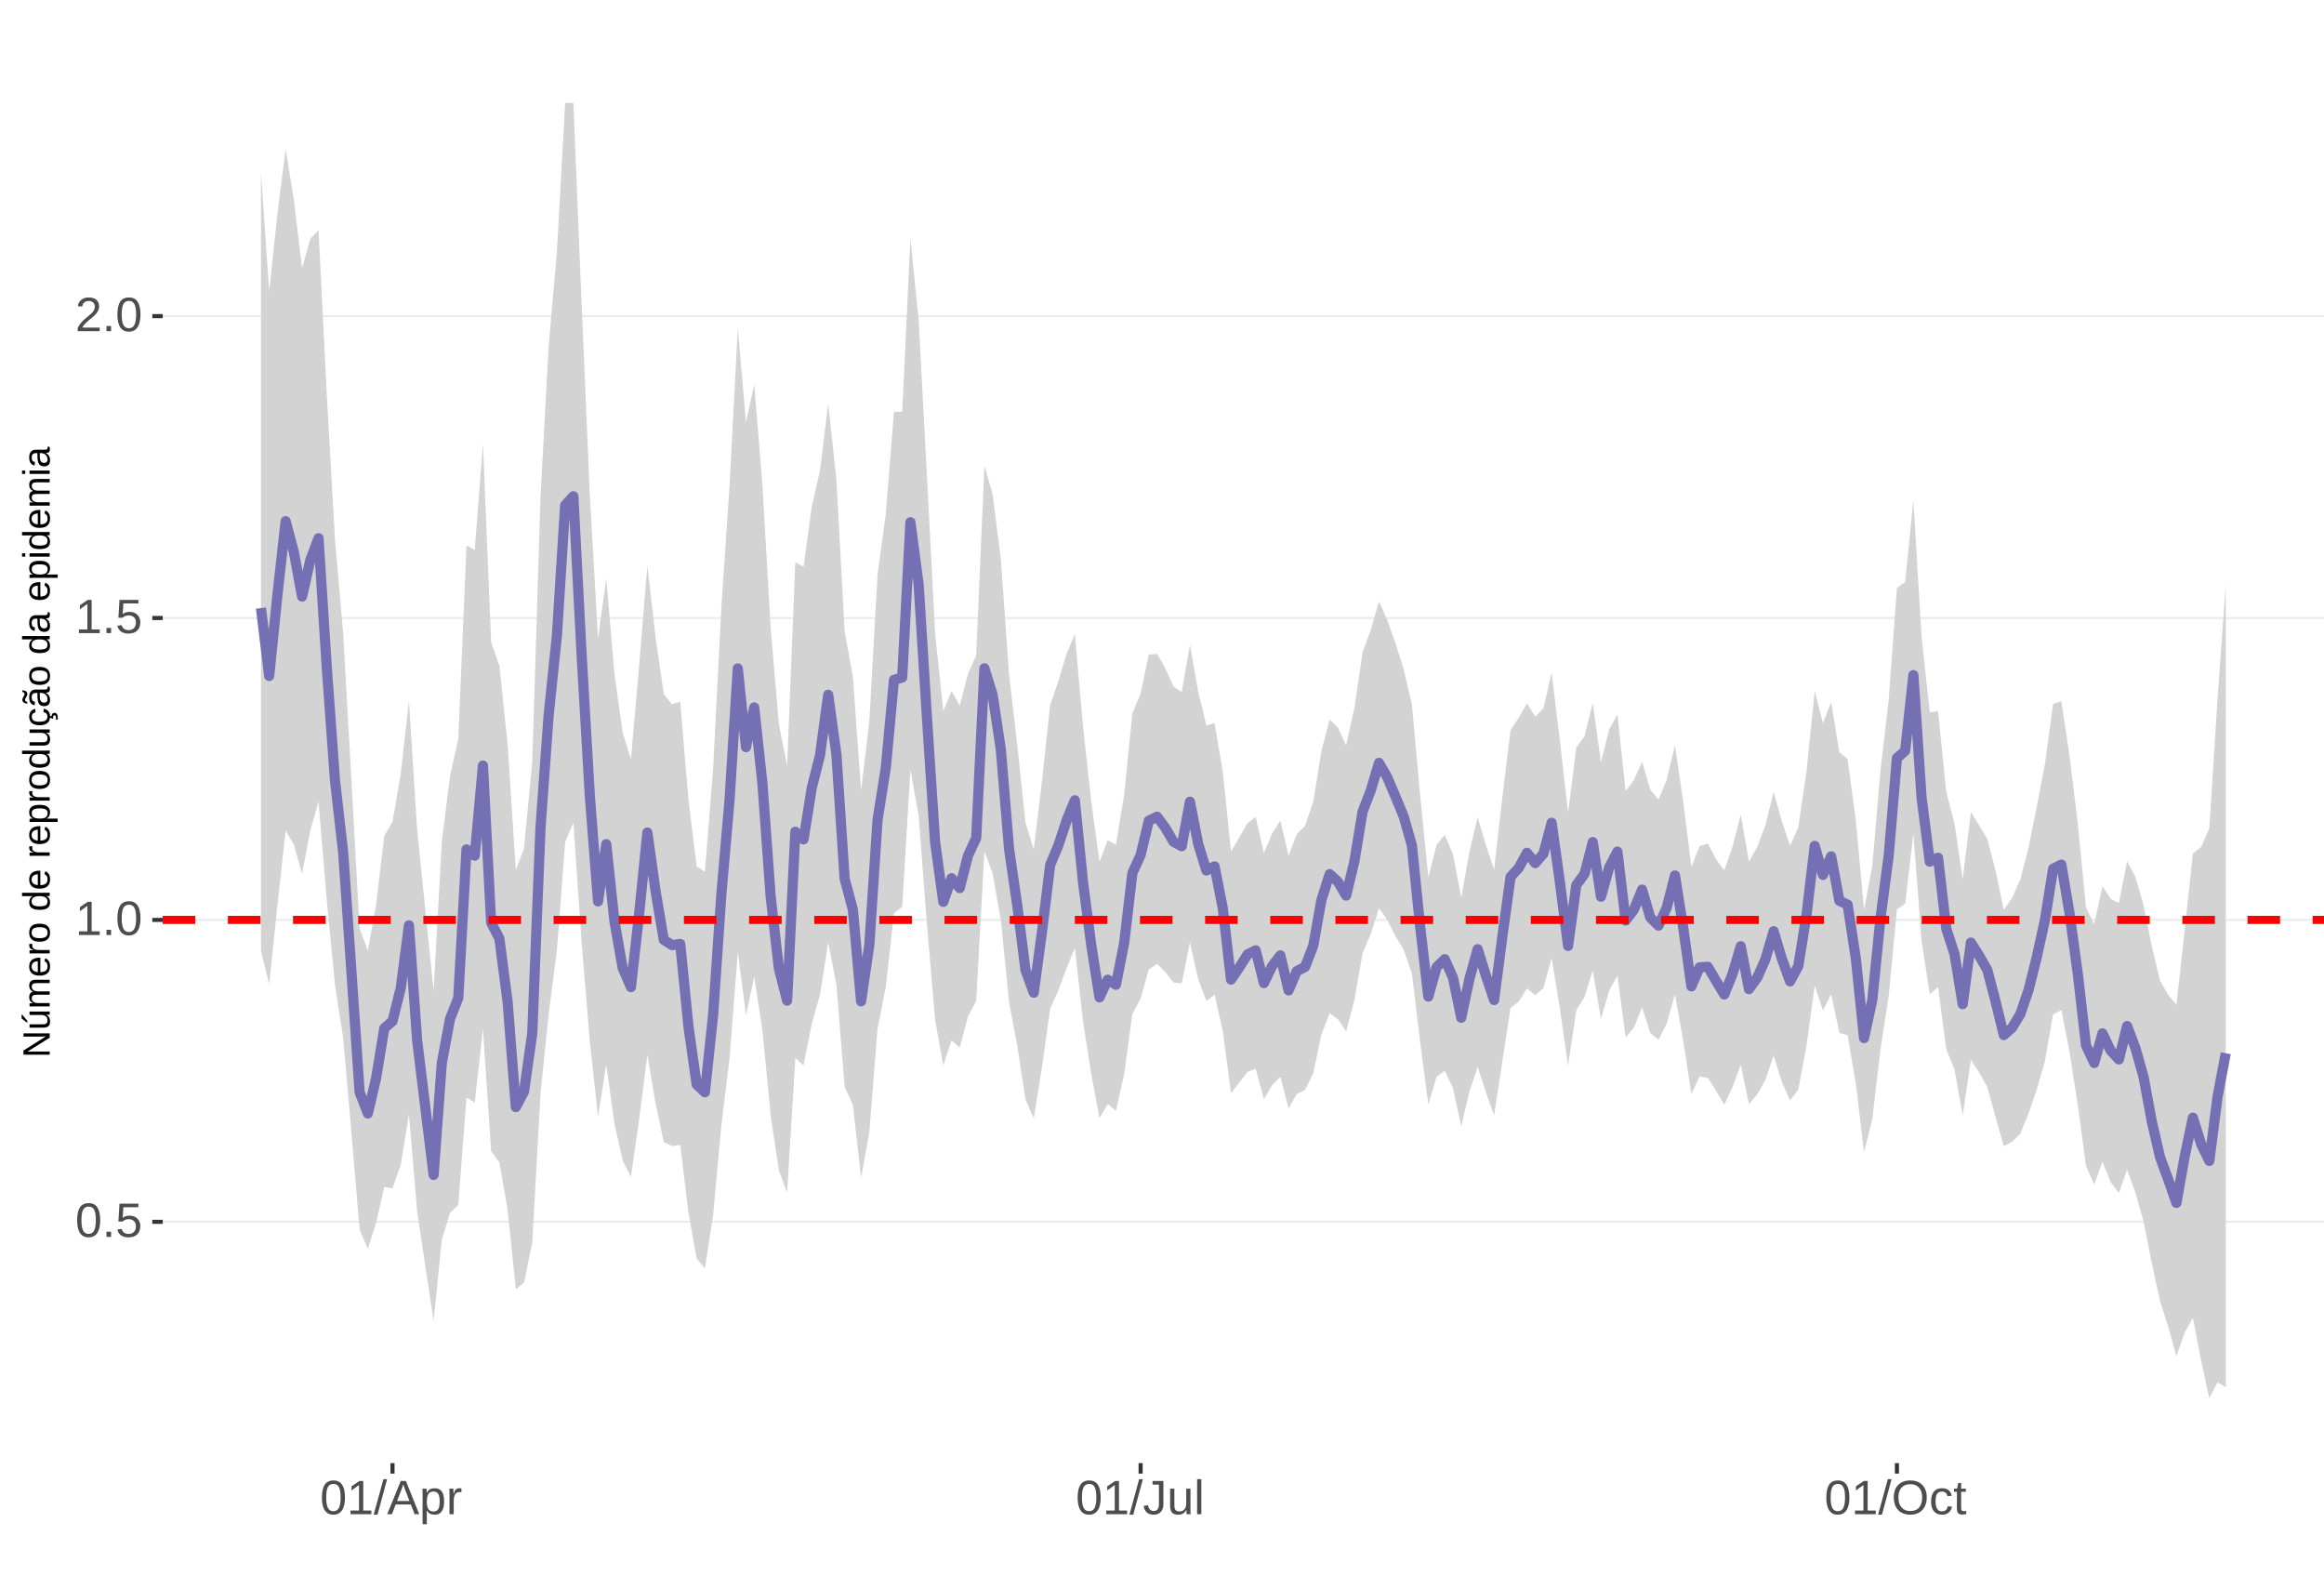 <?xml version="1.0" encoding="UTF-8"?>
<svg xmlns="http://www.w3.org/2000/svg" xmlns:xlink="http://www.w3.org/1999/xlink" width="609pt" height="413pt" viewBox="0 0 609 413" version="1.1">
<defs>
<g>
<symbol overflow="visible" id="glyph0-0">
<path style="stroke:none;" d="M 1.266 -8.703 L 8.219 -8.703 L 8.219 0 L 1.266 0 Z M 1.734 -8.234 L 1.734 -0.469 L 7.75 -0.469 L 7.75 -8.234 Z M 1.734 -8.234 "/>
</symbol>
<symbol overflow="visible" id="glyph0-1">
<path style="stroke:none;" d="M 6.547 -4.359 C 6.547 -2.898 6.285 -1.785 5.766 -1.016 C 5.254 -0.254 4.5 0.125 3.5 0.125 C 2.5 0.125 1.75 -0.254 1.25 -1.016 C 0.75 -1.773 0.5 -2.891 0.5 -4.359 C 0.5 -5.848 0.738 -6.969 1.219 -7.719 C 1.707 -8.469 2.484 -8.844 3.547 -8.844 C 4.566 -8.844 5.32 -8.461 5.812 -7.703 C 6.301 -6.953 6.547 -5.836 6.547 -4.359 Z M 5.406 -4.359 C 5.406 -5.609 5.258 -6.516 4.969 -7.078 C 4.688 -7.648 4.211 -7.938 3.547 -7.938 C 2.859 -7.938 2.363 -7.656 2.062 -7.094 C 1.77 -6.539 1.625 -5.629 1.625 -4.359 C 1.625 -3.117 1.773 -2.211 2.078 -1.641 C 2.379 -1.066 2.859 -0.781 3.516 -0.781 C 4.172 -0.781 4.648 -1.07 4.953 -1.656 C 5.254 -2.25 5.406 -3.148 5.406 -4.359 Z M 5.406 -4.359 "/>
</symbol>
<symbol overflow="visible" id="glyph0-2">
<path style="stroke:none;" d="M 1.156 0 L 1.156 -1.359 L 2.359 -1.359 L 2.359 0 Z M 1.156 0 "/>
</symbol>
<symbol overflow="visible" id="glyph0-3">
<path style="stroke:none;" d="M 6.5 -2.844 C 6.5 -1.914 6.227 -1.188 5.688 -0.656 C 5.145 -0.133 4.391 0.125 3.422 0.125 C 2.609 0.125 1.953 -0.051 1.453 -0.406 C 0.953 -0.758 0.633 -1.273 0.5 -1.953 L 1.625 -2.078 C 1.863 -1.211 2.469 -0.781 3.438 -0.781 C 4.039 -0.781 4.508 -0.957 4.844 -1.312 C 5.188 -1.676 5.359 -2.176 5.359 -2.812 C 5.359 -3.363 5.188 -3.805 4.844 -4.141 C 4.5 -4.473 4.039 -4.641 3.469 -4.641 C 3.164 -4.641 2.883 -4.594 2.625 -4.5 C 2.363 -4.406 2.102 -4.242 1.844 -4.016 L 0.766 -4.016 L 1.047 -8.703 L 6 -8.703 L 6 -7.766 L 2.062 -7.766 L 1.891 -5 C 2.379 -5.375 2.984 -5.562 3.703 -5.562 C 4.555 -5.562 5.234 -5.305 5.734 -4.797 C 6.242 -4.297 6.5 -3.645 6.5 -2.844 Z M 6.5 -2.844 "/>
</symbol>
<symbol overflow="visible" id="glyph0-4">
<path style="stroke:none;" d="M 0.969 0 L 0.969 -0.953 L 3.188 -0.953 L 3.188 -7.641 L 1.219 -6.234 L 1.219 -7.297 L 3.281 -8.703 L 4.297 -8.703 L 4.297 -0.953 L 6.422 -0.953 L 6.422 0 Z M 0.969 0 "/>
</symbol>
<symbol overflow="visible" id="glyph0-5">
<path style="stroke:none;" d="M 0.641 0 L 0.641 -0.781 C 0.848 -1.27 1.102 -1.695 1.406 -2.062 C 1.707 -2.426 2.023 -2.758 2.359 -3.062 C 2.691 -3.363 3.02 -3.641 3.344 -3.891 C 3.676 -4.148 3.973 -4.406 4.234 -4.656 C 4.504 -4.914 4.719 -5.188 4.875 -5.469 C 5.039 -5.75 5.125 -6.066 5.125 -6.422 C 5.125 -6.891 4.984 -7.254 4.703 -7.516 C 4.422 -7.785 4.031 -7.922 3.531 -7.922 C 3.062 -7.922 2.672 -7.789 2.359 -7.531 C 2.055 -7.281 1.879 -6.922 1.828 -6.453 L 0.688 -6.562 C 0.77 -7.25 1.066 -7.801 1.578 -8.219 C 2.086 -8.633 2.738 -8.844 3.531 -8.844 C 4.406 -8.844 5.078 -8.633 5.547 -8.219 C 6.023 -7.801 6.266 -7.211 6.266 -6.453 C 6.266 -6.109 6.188 -5.77 6.031 -5.438 C 5.875 -5.102 5.645 -4.77 5.344 -4.438 C 5.039 -4.102 4.457 -3.586 3.594 -2.891 C 3.125 -2.504 2.75 -2.156 2.469 -1.844 C 2.188 -1.531 1.984 -1.234 1.859 -0.953 L 6.406 -0.953 L 6.406 0 Z M 0.641 0 "/>
</symbol>
<symbol overflow="visible" id="glyph0-6">
<path style="stroke:none;" d="M 0 0.125 L 2.547 -9.172 L 3.516 -9.172 L 1 0.125 Z M 0 0.125 "/>
</symbol>
<symbol overflow="visible" id="glyph0-7">
<path style="stroke:none;" d="M 7.219 0 L 6.219 -2.547 L 2.25 -2.547 L 1.25 0 L 0.031 0 L 3.578 -8.703 L 4.922 -8.703 L 8.422 0 Z M 4.234 -7.812 L 4.172 -7.641 C 4.066 -7.297 3.914 -6.859 3.719 -6.328 L 2.609 -3.469 L 5.859 -3.469 L 4.75 -6.344 C 4.633 -6.625 4.52 -6.941 4.406 -7.297 Z M 4.234 -7.812 "/>
</symbol>
<symbol overflow="visible" id="glyph0-8">
<path style="stroke:none;" d="M 6.5 -3.375 C 6.5 -1.039 5.68 0.125 4.047 0.125 C 3.016 0.125 2.32 -0.258 1.969 -1.031 L 1.938 -1.031 C 1.957 -1 1.969 -0.648 1.969 0.016 L 1.969 2.625 L 0.859 2.625 L 0.859 -5.328 C 0.859 -6.016 0.844 -6.469 0.812 -6.688 L 1.891 -6.688 C 1.891 -6.664 1.895 -6.602 1.906 -6.5 C 1.914 -6.406 1.926 -6.254 1.938 -6.047 C 1.945 -5.836 1.953 -5.691 1.953 -5.609 L 1.984 -5.609 C 2.18 -6.023 2.441 -6.328 2.766 -6.516 C 3.086 -6.703 3.516 -6.797 4.047 -6.797 C 4.867 -6.797 5.484 -6.52 5.891 -5.969 C 6.297 -5.414 6.5 -4.551 6.5 -3.375 Z M 5.344 -3.344 C 5.344 -4.281 5.211 -4.945 4.953 -5.344 C 4.703 -5.738 4.305 -5.938 3.766 -5.938 C 3.328 -5.938 2.984 -5.844 2.734 -5.656 C 2.484 -5.477 2.289 -5.191 2.156 -4.797 C 2.031 -4.398 1.969 -3.891 1.969 -3.266 C 1.969 -2.391 2.109 -1.742 2.391 -1.328 C 2.672 -0.91 3.125 -0.703 3.75 -0.703 C 4.301 -0.703 4.703 -0.906 4.953 -1.312 C 5.211 -1.719 5.344 -2.395 5.344 -3.344 Z M 5.344 -3.344 "/>
</symbol>
<symbol overflow="visible" id="glyph0-9">
<path style="stroke:none;" d="M 0.875 0 L 0.875 -5.125 C 0.875 -5.594 0.863 -6.113 0.844 -6.688 L 1.891 -6.688 C 1.922 -5.926 1.938 -5.473 1.938 -5.328 L 1.969 -5.328 C 2.145 -5.898 2.348 -6.289 2.578 -6.5 C 2.805 -6.707 3.129 -6.812 3.547 -6.812 C 3.703 -6.812 3.852 -6.789 4 -6.75 L 4 -5.734 C 3.852 -5.773 3.656 -5.797 3.406 -5.797 C 2.945 -5.797 2.594 -5.594 2.344 -5.188 C 2.102 -4.789 1.984 -4.223 1.984 -3.484 L 1.984 0 Z M 0.875 0 "/>
</symbol>
<symbol overflow="visible" id="glyph0-10">
<path style="stroke:none;" d="M 2.828 0.125 C 1.348 0.125 0.473 -0.633 0.203 -2.156 L 1.359 -2.359 C 1.43 -1.879 1.598 -1.504 1.859 -1.234 C 2.117 -0.961 2.441 -0.828 2.828 -0.828 C 3.254 -0.828 3.594 -0.973 3.844 -1.266 C 4.094 -1.566 4.219 -2.004 4.219 -2.578 L 4.219 -7.75 L 2.547 -7.75 L 2.547 -8.703 L 5.391 -8.703 L 5.391 -2.594 C 5.391 -1.75 5.16 -1.082 4.703 -0.594 C 4.242 -0.113 3.617 0.125 2.828 0.125 Z M 2.828 0.125 "/>
</symbol>
<symbol overflow="visible" id="glyph0-11">
<path style="stroke:none;" d="M 1.938 -6.688 L 1.938 -2.453 C 1.938 -2.004 1.977 -1.66 2.062 -1.422 C 2.156 -1.18 2.297 -1.004 2.484 -0.891 C 2.672 -0.785 2.945 -0.734 3.312 -0.734 C 3.852 -0.734 4.273 -0.914 4.578 -1.281 C 4.891 -1.645 5.047 -2.156 5.047 -2.812 L 5.047 -6.688 L 6.156 -6.688 L 6.156 -1.422 C 6.156 -0.648 6.172 -0.176 6.203 0 L 5.141 0 C 5.141 -0.02 5.133 -0.07 5.125 -0.156 C 5.125 -0.25 5.117 -0.352 5.109 -0.469 C 5.109 -0.594 5.102 -0.816 5.094 -1.141 L 5.078 -1.141 C 4.828 -0.68 4.531 -0.352 4.188 -0.156 C 3.852 0.031 3.438 0.125 2.938 0.125 C 2.207 0.125 1.672 -0.055 1.328 -0.422 C 0.992 -0.785 0.828 -1.391 0.828 -2.234 L 0.828 -6.688 Z M 1.938 -6.688 "/>
</symbol>
<symbol overflow="visible" id="glyph0-12">
<path style="stroke:none;" d="M 0.859 0 L 0.859 -9.172 L 1.969 -9.172 L 1.969 0 Z M 0.859 0 "/>
</symbol>
<symbol overflow="visible" id="glyph0-13">
<path style="stroke:none;" d="M 9.234 -4.391 C 9.234 -3.484 9.055 -2.688 8.703 -2 C 8.359 -1.312 7.859 -0.785 7.203 -0.422 C 6.555 -0.055 5.789 0.125 4.906 0.125 C 4.02 0.125 3.25 -0.055 2.594 -0.422 C 1.945 -0.785 1.453 -1.305 1.109 -1.984 C 0.766 -2.672 0.594 -3.473 0.594 -4.391 C 0.594 -5.785 0.973 -6.875 1.734 -7.656 C 2.504 -8.445 3.566 -8.844 4.922 -8.844 C 5.805 -8.844 6.57 -8.664 7.219 -8.312 C 7.875 -7.957 8.375 -7.441 8.719 -6.766 C 9.062 -6.098 9.234 -5.305 9.234 -4.391 Z M 8.031 -4.391 C 8.031 -5.473 7.758 -6.32 7.219 -6.938 C 6.676 -7.562 5.91 -7.875 4.922 -7.875 C 3.93 -7.875 3.16 -7.566 2.609 -6.953 C 2.066 -6.348 1.797 -5.492 1.797 -4.391 C 1.797 -3.297 2.07 -2.426 2.625 -1.781 C 3.176 -1.145 3.938 -0.828 4.906 -0.828 C 5.914 -0.828 6.688 -1.133 7.219 -1.75 C 7.758 -2.375 8.031 -3.254 8.031 -4.391 Z M 8.031 -4.391 "/>
</symbol>
<symbol overflow="visible" id="glyph0-14">
<path style="stroke:none;" d="M 1.703 -3.375 C 1.703 -2.488 1.844 -1.828 2.125 -1.391 C 2.406 -0.961 2.828 -0.75 3.391 -0.75 C 3.785 -0.75 4.113 -0.852 4.375 -1.062 C 4.645 -1.281 4.812 -1.613 4.875 -2.062 L 6 -1.984 C 5.906 -1.348 5.629 -0.836 5.172 -0.453 C 4.711 -0.066 4.129 0.125 3.422 0.125 C 2.484 0.125 1.766 -0.172 1.266 -0.766 C 0.773 -1.359 0.531 -2.219 0.531 -3.344 C 0.531 -4.469 0.773 -5.328 1.266 -5.922 C 1.766 -6.516 2.477 -6.812 3.406 -6.812 C 4.094 -6.812 4.66 -6.633 5.109 -6.281 C 5.555 -5.926 5.836 -5.438 5.953 -4.812 L 4.812 -4.734 C 4.758 -5.098 4.613 -5.391 4.375 -5.609 C 4.133 -5.828 3.801 -5.938 3.375 -5.938 C 2.781 -5.938 2.352 -5.738 2.094 -5.344 C 1.832 -4.957 1.703 -4.301 1.703 -3.375 Z M 1.703 -3.375 "/>
</symbol>
<symbol overflow="visible" id="glyph0-15">
<path style="stroke:none;" d="M 3.422 -0.047 C 3.055 0.047 2.68 0.094 2.297 0.094 C 1.41 0.094 0.969 -0.41 0.969 -1.422 L 0.969 -5.875 L 0.188 -5.875 L 0.188 -6.688 L 1 -6.688 L 1.328 -8.188 L 2.078 -8.188 L 2.078 -6.688 L 3.312 -6.688 L 3.312 -5.875 L 2.078 -5.875 L 2.078 -1.656 C 2.078 -1.332 2.129 -1.102 2.234 -0.969 C 2.336 -0.844 2.52 -0.781 2.781 -0.781 C 2.926 -0.781 3.141 -0.812 3.422 -0.875 Z M 3.422 -0.047 "/>
</symbol>
<symbol overflow="visible" id="glyph1-0">
<path style="stroke:none;" d="M -6.875 -1 L -6.875 -6.5 L 0 -6.5 L 0 -1 Z M -6.516 -1.375 L -0.375 -1.375 L -0.375 -6.125 L -6.516 -6.125 Z M -6.516 -1.375 "/>
</symbol>
<symbol overflow="visible" id="glyph1-1">
<path style="stroke:none;" d="M 0 -5.281 L -5.859 -1.609 L -5.391 -1.625 L -4.578 -1.656 L 0 -1.656 L 0 -0.828 L -6.875 -0.828 L -6.875 -1.906 L -0.984 -5.625 C -1.617 -5.582 -2.082 -5.562 -2.375 -5.562 L -6.875 -5.562 L -6.875 -6.406 L 0 -6.406 Z M 0 -5.281 "/>
</symbol>
<symbol overflow="visible" id="glyph1-2">
<path style="stroke:none;" d="M -5.281 -1.562 L -1.938 -1.562 C -1.582 -1.562 -1.305 -1.594 -1.109 -1.656 C -0.922 -1.727 -0.785 -1.836 -0.703 -1.984 C -0.617 -2.141 -0.578 -2.363 -0.578 -2.656 C -0.578 -3.07 -0.723 -3.398 -1.016 -3.641 C -1.305 -3.891 -1.707 -4.016 -2.219 -4.016 L -5.281 -4.016 L -5.281 -4.906 L -1.125 -4.906 C -0.508 -4.906 -0.133 -4.91 0 -4.922 L 0 -4.094 C -0.02 -4.094 -0.062 -4.086 -0.125 -4.078 C -0.195 -4.078 -0.281 -4.07 -0.375 -4.062 C -0.469 -4.062 -0.645 -4.062 -0.906 -4.062 L -0.906 -4.047 C -0.539 -3.848 -0.281 -3.613 -0.125 -3.344 C 0.02 -3.082 0.094 -2.754 0.094 -2.359 C 0.094 -1.773 -0.047 -1.348 -0.328 -1.078 C -0.617 -0.816 -1.098 -0.688 -1.766 -0.688 L -5.281 -0.688 Z M -5.859 -2.031 L -5.969 -2.031 L -7.359 -3.078 L -7.359 -4.094 L -7.219 -4.094 L -5.859 -2.484 Z M -5.859 -2.031 "/>
</symbol>
<symbol overflow="visible" id="glyph1-3">
<path style="stroke:none;" d="M 0 -3.75 L -3.344 -3.75 C -3.852 -3.75 -4.207 -3.676 -4.406 -3.531 C -4.602 -3.395 -4.703 -3.145 -4.703 -2.781 C -4.703 -2.406 -4.555 -2.109 -4.266 -1.891 C -3.984 -1.672 -3.582 -1.562 -3.062 -1.562 L 0 -1.562 L 0 -0.688 L -4.156 -0.688 C -4.77 -0.688 -5.145 -0.68 -5.281 -0.672 L -5.281 -1.5 C -5.27 -1.5 -5.227 -1.5 -5.156 -1.5 C -5.082 -1.508 -5 -1.516 -4.906 -1.516 C -4.812 -1.523 -4.633 -1.531 -4.375 -1.531 L -4.375 -1.547 C -4.75 -1.734 -5.008 -1.945 -5.156 -2.188 C -5.301 -2.438 -5.375 -2.738 -5.375 -3.094 C -5.375 -3.488 -5.297 -3.801 -5.141 -4.031 C -4.984 -4.27 -4.727 -4.438 -4.375 -4.531 L -4.375 -4.547 C -4.727 -4.723 -4.984 -4.941 -5.141 -5.203 C -5.297 -5.461 -5.375 -5.773 -5.375 -6.141 C -5.375 -6.672 -5.227 -7.055 -4.938 -7.297 C -4.656 -7.547 -4.18 -7.672 -3.516 -7.672 L 0 -7.672 L 0 -6.797 L -3.344 -6.797 C -3.852 -6.797 -4.207 -6.723 -4.406 -6.578 C -4.602 -6.441 -4.703 -6.191 -4.703 -5.828 C -4.703 -5.453 -4.555 -5.156 -4.266 -4.938 C -3.984 -4.727 -3.582 -4.625 -3.062 -4.625 L 0 -4.625 Z M 0 -3.75 "/>
</symbol>
<symbol overflow="visible" id="glyph1-4">
<path style="stroke:none;" d="M -2.453 -1.344 C -1.848 -1.344 -1.379 -1.469 -1.047 -1.719 C -0.723 -1.969 -0.562 -2.336 -0.562 -2.828 C -0.562 -3.203 -0.633 -3.504 -0.781 -3.734 C -0.938 -3.961 -1.133 -4.117 -1.375 -4.203 L -1.156 -4.969 C -0.32 -4.656 0.094 -3.941 0.094 -2.828 C 0.094 -2.047 -0.133 -1.445 -0.594 -1.031 C -1.062 -0.625 -1.754 -0.422 -2.672 -0.422 C -3.547 -0.422 -4.211 -0.625 -4.672 -1.031 C -5.141 -1.445 -5.375 -2.031 -5.375 -2.781 C -5.375 -4.344 -4.441 -5.125 -2.578 -5.125 L -2.453 -5.125 Z M -3.125 -4.203 C -3.688 -4.16 -4.094 -4.02 -4.344 -3.781 C -4.602 -3.551 -4.734 -3.219 -4.734 -2.781 C -4.734 -2.352 -4.586 -2.016 -4.297 -1.766 C -4.016 -1.516 -3.625 -1.379 -3.125 -1.359 Z M -3.125 -4.203 "/>
</symbol>
<symbol overflow="visible" id="glyph1-5">
<path style="stroke:none;" d="M 0 -0.688 L -4.047 -0.688 C -4.422 -0.688 -4.832 -0.68 -5.281 -0.672 L -5.281 -1.5 C -4.688 -1.52 -4.328 -1.531 -4.203 -1.531 L -4.203 -1.547 C -4.66 -1.691 -4.969 -1.852 -5.125 -2.031 C -5.289 -2.219 -5.375 -2.477 -5.375 -2.812 C -5.375 -2.926 -5.359 -3.047 -5.328 -3.172 L -4.531 -3.172 C -4.562 -3.047 -4.578 -2.891 -4.578 -2.703 C -4.578 -2.336 -4.422 -2.055 -4.109 -1.859 C -3.797 -1.672 -3.344 -1.578 -2.75 -1.578 L 0 -1.578 Z M 0 -0.688 "/>
</symbol>
<symbol overflow="visible" id="glyph1-6">
<path style="stroke:none;" d="M -2.641 -5.141 C -1.723 -5.141 -1.035 -4.938 -0.578 -4.531 C -0.129 -4.125 0.094 -3.535 0.094 -2.766 C 0.094 -1.992 -0.141 -1.41 -0.609 -1.016 C -1.078 -0.617 -1.754 -0.422 -2.641 -0.422 C -4.461 -0.422 -5.375 -1.207 -5.375 -2.781 C -5.375 -3.594 -5.148 -4.188 -4.703 -4.562 C -4.266 -4.945 -3.578 -5.141 -2.641 -5.141 Z M -2.641 -4.219 C -3.367 -4.219 -3.898 -4.109 -4.234 -3.891 C -4.566 -3.672 -4.734 -3.305 -4.734 -2.797 C -4.734 -2.285 -4.562 -1.914 -4.219 -1.688 C -3.883 -1.457 -3.359 -1.344 -2.641 -1.344 C -1.953 -1.344 -1.43 -1.453 -1.078 -1.672 C -0.723 -1.898 -0.547 -2.258 -0.547 -2.75 C -0.547 -3.281 -0.711 -3.656 -1.047 -3.875 C -1.391 -4.102 -1.922 -4.219 -2.641 -4.219 Z M -2.641 -4.219 "/>
</symbol>
<symbol overflow="visible" id="glyph1-7">
<path style="stroke:none;" d=""/>
</symbol>
<symbol overflow="visible" id="glyph1-8">
<path style="stroke:none;" d="M -0.844 -4.016 C -0.508 -3.848 -0.27 -3.629 -0.125 -3.359 C 0.02 -3.086 0.094 -2.754 0.094 -2.359 C 0.094 -1.691 -0.129 -1.203 -0.578 -0.891 C -1.023 -0.578 -1.707 -0.422 -2.625 -0.422 C -4.457 -0.422 -5.375 -1.066 -5.375 -2.359 C -5.375 -2.766 -5.301 -3.098 -5.156 -3.359 C -5.008 -3.629 -4.781 -3.848 -4.469 -4.016 L -7.25 -4.016 L -7.25 -4.891 L -1.094 -4.891 C -0.539 -4.891 -0.176 -4.898 0 -4.922 L 0 -4.078 C -0.051 -4.066 -0.172 -4.055 -0.359 -4.047 C -0.547 -4.035 -0.707 -4.031 -0.844 -4.031 Z M -2.641 -1.344 C -1.898 -1.344 -1.367 -1.438 -1.047 -1.625 C -0.734 -1.82 -0.578 -2.145 -0.578 -2.594 C -0.578 -3.082 -0.75 -3.441 -1.094 -3.672 C -1.438 -3.898 -1.973 -4.016 -2.703 -4.016 C -3.398 -4.016 -3.91 -3.898 -4.234 -3.672 C -4.566 -3.441 -4.734 -3.082 -4.734 -2.594 C -4.734 -2.156 -4.566 -1.836 -4.234 -1.641 C -3.91 -1.441 -3.379 -1.344 -2.641 -1.344 Z M -2.641 -1.344 "/>
</symbol>
<symbol overflow="visible" id="glyph1-9">
<path style="stroke:none;" d="M -2.672 -5.141 C -0.828 -5.141 0.094 -4.492 0.094 -3.203 C 0.094 -2.391 -0.211 -1.844 -0.828 -1.562 L -0.828 -1.531 C -0.797 -1.539 -0.516 -1.547 0.016 -1.547 L 2.078 -1.547 L 2.078 -0.672 L -4.203 -0.672 C -4.742 -0.672 -5.102 -0.66 -5.281 -0.641 L -5.281 -1.5 C -5.27 -1.5 -5.223 -1.5 -5.141 -1.5 C -5.066 -1.508 -4.945 -1.52 -4.781 -1.531 C -4.613 -1.539 -4.5 -1.547 -4.438 -1.547 L -4.438 -1.562 C -4.758 -1.719 -4.992 -1.922 -5.141 -2.172 C -5.297 -2.43 -5.375 -2.773 -5.375 -3.203 C -5.375 -3.848 -5.156 -4.332 -4.719 -4.656 C -4.281 -4.977 -3.598 -5.141 -2.672 -5.141 Z M -2.641 -4.219 C -3.379 -4.219 -3.906 -4.117 -4.219 -3.922 C -4.539 -3.723 -4.703 -3.406 -4.703 -2.969 C -4.703 -2.625 -4.629 -2.352 -4.484 -2.156 C -4.336 -1.957 -4.109 -1.805 -3.797 -1.703 C -3.484 -1.598 -3.078 -1.547 -2.578 -1.547 C -1.879 -1.547 -1.363 -1.656 -1.031 -1.875 C -0.707 -2.102 -0.547 -2.469 -0.547 -2.969 C -0.547 -3.406 -0.707 -3.723 -1.031 -3.922 C -1.352 -4.117 -1.891 -4.219 -2.641 -4.219 Z M -2.641 -4.219 "/>
</symbol>
<symbol overflow="visible" id="glyph1-10">
<path style="stroke:none;" d="M -5.281 -1.531 L -1.938 -1.531 C -1.582 -1.531 -1.305 -1.562 -1.109 -1.625 C -0.922 -1.695 -0.785 -1.805 -0.703 -1.953 C -0.617 -2.109 -0.578 -2.332 -0.578 -2.625 C -0.578 -3.039 -0.723 -3.367 -1.016 -3.609 C -1.305 -3.859 -1.707 -3.984 -2.219 -3.984 L -5.281 -3.984 L -5.281 -4.875 L -1.125 -4.875 C -0.508 -4.875 -0.133 -4.879 0 -4.891 L 0 -4.062 C -0.02 -4.062 -0.062 -4.055 -0.125 -4.047 C -0.195 -4.047 -0.281 -4.039 -0.375 -4.031 C -0.469 -4.031 -0.645 -4.031 -0.906 -4.031 L -0.906 -4.016 C -0.539 -3.816 -0.281 -3.582 -0.125 -3.312 C 0.02 -3.051 0.094 -2.723 0.094 -2.328 C 0.094 -1.742 -0.047 -1.316 -0.328 -1.047 C -0.617 -0.785 -1.098 -0.656 -1.766 -0.656 L -5.281 -0.656 Z M -5.281 -1.531 "/>
</symbol>
<symbol overflow="visible" id="glyph1-11">
<path style="stroke:none;" d="M -2.672 -1.344 C -1.961 -1.344 -1.438 -1.453 -1.094 -1.672 C -0.758 -1.891 -0.594 -2.223 -0.594 -2.672 C -0.594 -2.984 -0.676 -3.242 -0.844 -3.453 C -1.02 -3.672 -1.281 -3.801 -1.625 -3.844 L -1.578 -4.734 C -1.066 -4.672 -0.66 -4.457 -0.359 -4.094 C -0.055 -3.727 0.094 -3.266 0.094 -2.703 C 0.094 -1.961 -0.133 -1.395 -0.594 -1 C -1.062 -0.613 -1.742 -0.422 -2.641 -0.422 C -3.535 -0.422 -4.211 -0.613 -4.672 -1 C -5.141 -1.395 -5.375 -1.957 -5.375 -2.688 C -5.375 -3.227 -5.234 -3.676 -4.953 -4.031 C -4.68 -4.395 -4.297 -4.617 -3.797 -4.703 L -3.734 -3.797 C -4.023 -3.754 -4.254 -3.641 -4.422 -3.453 C -4.598 -3.266 -4.688 -3.004 -4.688 -2.672 C -4.688 -2.203 -4.531 -1.863 -4.219 -1.656 C -3.914 -1.445 -3.398 -1.344 -2.672 -1.344 Z M 1.234 -3.672 C 1.828 -3.672 2.125 -3.223 2.125 -2.328 C 2.125 -2.148 2.113 -2.004 2.094 -1.891 L 1.625 -1.891 C 1.645 -2.055 1.656 -2.195 1.656 -2.312 C 1.656 -2.789 1.52 -3.031 1.25 -3.031 C 1 -3.031 0.875 -2.812 0.875 -2.375 C 0.875 -2.238 0.879 -2.148 0.891 -2.109 L 0 -2.422 L 0 -2.938 L 0.484 -2.75 C 0.492 -3.062 0.566 -3.289 0.703 -3.438 C 0.836 -3.594 1.016 -3.672 1.234 -3.672 Z M 1.234 -3.672 "/>
</symbol>
<symbol overflow="visible" id="glyph1-12">
<path style="stroke:none;" d="M 0.094 -2.016 C 0.094 -1.484 -0.047 -1.082 -0.328 -0.812 C -0.609 -0.551 -0.988 -0.422 -1.469 -0.422 C -2.02 -0.422 -2.441 -0.598 -2.734 -0.953 C -3.023 -1.316 -3.18 -1.898 -3.203 -2.703 L -3.219 -3.891 L -3.516 -3.891 C -3.941 -3.891 -4.25 -3.797 -4.438 -3.609 C -4.625 -3.43 -4.719 -3.148 -4.719 -2.766 C -4.719 -2.367 -4.648 -2.078 -4.516 -1.891 C -4.379 -1.711 -4.164 -1.609 -3.875 -1.578 L -3.953 -0.656 C -4.898 -0.812 -5.375 -1.52 -5.375 -2.781 C -5.375 -3.445 -5.223 -3.945 -4.922 -4.281 C -4.617 -4.613 -4.18 -4.781 -3.609 -4.781 L -1.328 -4.781 C -1.066 -4.781 -0.867 -4.812 -0.734 -4.875 C -0.609 -4.945 -0.547 -5.082 -0.547 -5.281 C -0.547 -5.363 -0.555 -5.457 -0.578 -5.562 L -0.031 -5.562 C 0.02 -5.344 0.047 -5.117 0.047 -4.891 C 0.047 -4.555 -0.035 -4.316 -0.203 -4.172 C -0.379 -4.023 -0.648 -3.941 -1.016 -3.922 L -1.016 -3.891 C -0.609 -3.672 -0.32 -3.41 -0.156 -3.109 C 0.008 -2.805 0.094 -2.441 0.094 -2.016 Z M -0.562 -2.219 C -0.562 -2.539 -0.633 -2.828 -0.781 -3.078 C -0.926 -3.328 -1.125 -3.523 -1.375 -3.672 C -1.633 -3.816 -1.898 -3.891 -2.172 -3.891 L -2.609 -3.891 L -2.594 -2.938 C -2.582 -2.52 -2.535 -2.203 -2.453 -1.984 C -2.379 -1.773 -2.258 -1.613 -2.094 -1.5 C -1.938 -1.383 -1.723 -1.328 -1.453 -1.328 C -1.172 -1.328 -0.953 -1.406 -0.797 -1.562 C -0.641 -1.719 -0.562 -1.938 -0.562 -2.219 Z M -5.859 -3.609 C -5.859 -3.473 -5.891 -3.332 -5.953 -3.188 C -6.016 -3.051 -6.082 -2.922 -6.156 -2.797 C -6.227 -2.672 -6.297 -2.551 -6.359 -2.438 C -6.422 -2.32 -6.453 -2.211 -6.453 -2.109 C -6.453 -1.93 -6.398 -1.797 -6.297 -1.703 C -6.191 -1.617 -6.047 -1.562 -5.859 -1.531 L -5.859 -1.094 C -6.191 -1.125 -6.441 -1.176 -6.609 -1.25 C -6.785 -1.332 -6.922 -1.441 -7.016 -1.578 C -7.117 -1.711 -7.172 -1.879 -7.172 -2.078 C -7.172 -2.223 -7.141 -2.363 -7.078 -2.5 C -7.023 -2.633 -6.957 -2.766 -6.875 -2.891 C -6.801 -3.023 -6.734 -3.145 -6.672 -3.25 C -6.617 -3.363 -6.594 -3.473 -6.594 -3.578 C -6.594 -3.898 -6.785 -4.086 -7.172 -4.141 L -7.172 -4.594 C -6.691 -4.539 -6.352 -4.43 -6.156 -4.266 C -5.957 -4.098 -5.859 -3.879 -5.859 -3.609 Z M -5.859 -3.609 "/>
</symbol>
<symbol overflow="visible" id="glyph1-13">
<path style="stroke:none;" d="M 0.094 -2.016 C 0.094 -1.484 -0.047 -1.082 -0.328 -0.812 C -0.609 -0.551 -0.988 -0.422 -1.469 -0.422 C -2.02 -0.422 -2.441 -0.598 -2.734 -0.953 C -3.023 -1.316 -3.18 -1.898 -3.203 -2.703 L -3.219 -3.891 L -3.516 -3.891 C -3.941 -3.891 -4.25 -3.797 -4.438 -3.609 C -4.625 -3.43 -4.719 -3.148 -4.719 -2.766 C -4.719 -2.367 -4.648 -2.078 -4.516 -1.891 C -4.379 -1.711 -4.164 -1.609 -3.875 -1.578 L -3.953 -0.656 C -4.898 -0.812 -5.375 -1.52 -5.375 -2.781 C -5.375 -3.445 -5.223 -3.945 -4.922 -4.281 C -4.617 -4.613 -4.18 -4.781 -3.609 -4.781 L -1.328 -4.781 C -1.066 -4.781 -0.867 -4.812 -0.734 -4.875 C -0.609 -4.945 -0.547 -5.082 -0.547 -5.281 C -0.547 -5.363 -0.555 -5.457 -0.578 -5.562 L -0.031 -5.562 C 0.02 -5.344 0.047 -5.117 0.047 -4.891 C 0.047 -4.555 -0.035 -4.316 -0.203 -4.172 C -0.379 -4.023 -0.648 -3.941 -1.016 -3.922 L -1.016 -3.891 C -0.609 -3.672 -0.32 -3.41 -0.156 -3.109 C 0.008 -2.805 0.094 -2.441 0.094 -2.016 Z M -0.562 -2.219 C -0.562 -2.539 -0.633 -2.828 -0.781 -3.078 C -0.926 -3.328 -1.125 -3.523 -1.375 -3.672 C -1.633 -3.816 -1.898 -3.891 -2.172 -3.891 L -2.609 -3.891 L -2.594 -2.938 C -2.582 -2.52 -2.535 -2.203 -2.453 -1.984 C -2.379 -1.773 -2.258 -1.613 -2.094 -1.5 C -1.938 -1.383 -1.723 -1.328 -1.453 -1.328 C -1.172 -1.328 -0.953 -1.406 -0.797 -1.562 C -0.641 -1.719 -0.562 -1.938 -0.562 -2.219 Z M -0.562 -2.219 "/>
</symbol>
<symbol overflow="visible" id="glyph1-14">
<path style="stroke:none;" d="M -6.406 -0.672 L -7.25 -0.672 L -7.25 -1.547 L -6.406 -1.547 Z M 0 -0.672 L -5.281 -0.672 L -5.281 -1.547 L 0 -1.547 Z M 0 -0.672 "/>
</symbol>
</g>
<clipPath id="clip1">
  <path d="M 42.645 9.961 L 609 9.961 L 609 383.328 L 42.645 383.328 Z M 42.645 9.961 "/>
</clipPath>
<clipPath id="clip2">
  <path d="M 42.645 319 L 609 319 L 609 321 L 42.645 321 Z M 42.645 319 "/>
</clipPath>
<clipPath id="clip3">
  <path d="M 42.645 240 L 609 240 L 609 242 L 42.645 242 Z M 42.645 240 "/>
</clipPath>
<clipPath id="clip4">
  <path d="M 42.645 161 L 609 161 L 609 163 L 42.645 163 Z M 42.645 161 "/>
</clipPath>
<clipPath id="clip5">
  <path d="M 42.645 82 L 609 82 L 609 84 L 42.645 84 Z M 42.645 82 "/>
</clipPath>
<clipPath id="clip6">
  <path d="M 42.645 239 L 609 239 L 609 243 L 42.645 243 Z M 42.645 239 "/>
</clipPath>
</defs>
<g id="surface167">
<rect x="0" y="0" width="609" height="413" style="fill:rgb(100%,100%,100%);fill-opacity:1;stroke:none;"/>
<rect x="0" y="0" width="609" height="413" style="fill:rgb(100%,100%,100%);fill-opacity:1;stroke:none;"/>
<path style="fill:none;stroke-width:1.067;stroke-linecap:round;stroke-linejoin:round;stroke:rgb(100%,100%,100%);stroke-opacity:1;stroke-miterlimit:10;" d="M 0 413 L 609 413 L 609 0 L 0 0 Z M 0 413 "/>
<g clip-path="url(#clip1)" clip-rule="nonzero">
<path style=" stroke:none;fill-rule:nonzero;fill:rgb(100%,100%,100%);fill-opacity:1;" d="M 42.645 383.328 L 609 383.328 L 609 9.961 L 42.645 9.961 Z M 42.645 383.328 "/>
</g>
<g clip-path="url(#clip2)" clip-rule="nonzero">
<path style="fill:none;stroke-width:0.533;stroke-linecap:butt;stroke-linejoin:round;stroke:rgb(92.157%,92.157%,92.157%);stroke-opacity:1;stroke-miterlimit:10;" d="M 42.645 320.105 L 609 320.105 "/>
</g>
<g clip-path="url(#clip3)" clip-rule="nonzero">
<path style="fill:none;stroke-width:0.533;stroke-linecap:butt;stroke-linejoin:round;stroke:rgb(92.157%,92.157%,92.157%);stroke-opacity:1;stroke-miterlimit:10;" d="M 42.645 241.012 L 609 241.012 "/>
</g>
<g clip-path="url(#clip4)" clip-rule="nonzero">
<path style="fill:none;stroke-width:0.533;stroke-linecap:butt;stroke-linejoin:round;stroke:rgb(92.157%,92.157%,92.157%);stroke-opacity:1;stroke-miterlimit:10;" d="M 42.645 161.918 L 609 161.918 "/>
</g>
<g clip-path="url(#clip5)" clip-rule="nonzero">
<path style="fill:none;stroke-width:0.533;stroke-linecap:butt;stroke-linejoin:round;stroke:rgb(92.157%,92.157%,92.157%);stroke-opacity:1;stroke-miterlimit:10;" d="M 42.645 82.824 L 609 82.824 "/>
</g>
<path style=" stroke:none;fill-rule:nonzero;fill:rgb(82.745%,82.745%,82.745%);fill-opacity:1;" d="M 68.387 45.105 L 70.543 76.367 L 72.695 56.008 L 74.852 39.039 L 77.004 52.328 L 79.16 70.266 L 81.312 62.598 L 83.469 60.262 L 85.621 103.078 L 87.777 141.266 L 89.93 165.969 L 92.086 204.312 L 94.238 243.27 L 96.395 249.027 L 98.547 237.113 L 100.703 218.945 L 102.855 215.359 L 105.012 202.758 L 107.164 183.539 L 109.32 217.578 L 111.473 238.418 L 113.629 259.629 L 115.781 220.395 L 117.938 203.238 L 120.09 193.566 L 122.246 142.891 L 124.398 144.113 L 126.555 116.234 L 128.707 168.285 L 130.863 174.418 L 133.016 194.938 L 135.172 227.977 L 137.324 222.23 L 139.48 199.551 L 141.633 130.215 L 143.789 90.441 L 145.941 65.926 L 148.098 26.988 L 150.25 26.934 L 152.406 79.383 L 154.559 129.555 L 156.715 167.293 L 158.867 151.539 L 161.023 176.684 L 163.176 191.91 L 165.332 198.941 L 167.484 174.441 L 169.641 148.145 L 171.793 166.949 L 173.945 181.848 L 176.102 184.5 L 178.254 183.848 L 180.41 209.527 L 182.562 226.984 L 184.719 228.418 L 186.871 201.324 L 189.027 159.16 L 191.18 127.191 L 193.336 85.961 L 195.488 110.566 L 197.645 100.762 L 199.797 127.141 L 201.953 164.504 L 204.105 189.738 L 206.262 200.516 L 208.414 147.312 L 210.57 148.473 L 212.723 132.793 L 214.879 123.281 L 217.031 105.664 L 219.188 125.773 L 221.34 165.402 L 223.496 177.324 L 225.648 207.059 L 227.805 189.062 L 229.957 150.609 L 232.113 134.707 L 234.266 107.898 L 236.422 107.883 L 238.574 62.434 L 240.73 83.844 L 242.883 124.27 L 245.039 165.84 L 247.191 186.34 L 249.348 181.004 L 251.5 184.867 L 253.656 176.562 L 255.809 171.656 L 257.965 122.023 L 260.117 129.52 L 262.273 146.594 L 264.426 176.75 L 266.582 195.246 L 268.734 215.566 L 270.891 222.57 L 273.043 204.664 L 275.199 184.688 L 277.352 178.441 L 279.508 171.258 L 281.66 166.09 L 283.816 190.383 L 285.969 210.031 L 288.121 225.77 L 290.277 220.156 L 292.43 221.301 L 294.586 208.148 L 296.738 186.922 L 298.895 181.684 L 301.047 171.484 L 303.203 171.316 L 305.355 175.023 L 307.512 179.902 L 309.664 181.293 L 311.82 168.906 L 313.973 181.184 L 316.129 190.055 L 318.281 189.469 L 320.438 202.18 L 322.59 223.098 L 324.746 219.371 L 326.898 215.699 L 329.055 214.031 L 331.207 223.531 L 333.363 218.344 L 335.516 214.957 L 337.672 224.191 L 339.824 218.52 L 341.98 216.371 L 344.133 210.078 L 346.289 196.645 L 348.441 188.555 L 350.598 190.582 L 352.75 195.273 L 354.906 185.5 L 357.059 170.938 L 359.215 165.055 L 361.367 157.539 L 363.523 162.43 L 365.676 168.508 L 367.832 175.359 L 369.984 184.516 L 372.141 208.227 L 374.293 229.848 L 376.449 221.348 L 378.602 218.703 L 380.758 223.84 L 382.91 235.129 L 385.066 223.152 L 387.219 214.121 L 389.375 221.41 L 391.527 227.82 L 393.684 208.828 L 395.836 191.34 L 397.992 188.008 L 400.145 184.258 L 402.297 187.762 L 404.453 185.566 L 406.605 176.219 L 408.762 193.973 L 410.914 212.898 L 413.07 195.859 L 415.223 192.914 L 417.379 184.227 L 419.531 199.711 L 421.688 191.098 L 423.84 187.203 L 425.996 207.273 L 428.148 204.41 L 430.305 199.574 L 432.457 206.902 L 434.613 209.496 L 436.766 204.289 L 438.922 195.273 L 441.074 209.984 L 443.23 227.105 L 445.383 221.699 L 447.539 220.988 L 449.691 225.121 L 451.848 228.043 L 454 221.84 L 456.156 213.477 L 458.309 225.715 L 460.465 221.953 L 462.617 216.188 L 464.773 207.504 L 466.926 215.094 L 469.082 221.598 L 471.234 216.75 L 473.391 202.039 L 475.543 181.051 L 477.699 189.477 L 479.852 183.953 L 482.008 197.129 L 484.16 198.859 L 486.316 214.867 L 488.469 238.387 L 490.625 226.883 L 492.777 201.871 L 494.934 183.258 L 497.086 154.055 L 499.242 152.465 L 501.395 131.09 L 503.551 166.941 L 505.703 186.625 L 507.859 186.289 L 510.012 207.508 L 512.168 215.723 L 514.32 230.281 L 516.473 212.758 L 518.629 216.246 L 520.781 219.875 L 522.938 228.094 L 525.09 238.379 L 527.246 235.312 L 529.398 230.484 L 531.555 222.191 L 533.707 211.453 L 535.863 200.246 L 538.016 184.371 L 540.172 183.754 L 542.324 197.98 L 544.48 215.773 L 546.633 237.762 L 548.789 242.156 L 550.941 232.184 L 553.098 235.484 L 555.25 236.566 L 557.406 225.641 L 559.559 229.707 L 561.715 237.148 L 563.867 247.902 L 566.023 256.91 L 568.176 260.652 L 570.332 263.266 L 572.484 243.758 L 574.641 223.617 L 576.793 221.922 L 578.949 217.012 L 581.102 183.129 L 583.258 153.078 L 583.258 363.48 L 581.102 362.121 L 578.949 366.359 L 576.793 356.441 L 574.641 345.293 L 572.484 349.125 L 570.332 355.281 L 568.176 347.586 L 566.023 340.816 L 563.867 330.941 L 561.715 320.039 L 559.559 312.391 L 557.406 306.457 L 555.25 312.539 L 553.098 309.742 L 550.941 304.34 L 548.789 310.328 L 546.633 305.523 L 544.48 289.453 L 542.324 275.637 L 540.172 264.625 L 538.016 265.746 L 535.863 278.008 L 533.707 285.547 L 531.555 291.789 L 529.398 297.051 L 527.246 299.168 L 525.09 300.258 L 522.938 292.676 L 520.781 284.816 L 518.629 280.957 L 516.473 277.652 L 514.32 292.234 L 512.168 280.219 L 510.012 274.887 L 507.859 258.57 L 505.703 260.504 L 503.551 246.566 L 501.395 218.449 L 499.242 236.754 L 497.086 238.281 L 494.934 260.898 L 492.777 275.02 L 490.625 293.195 L 488.469 301.895 L 486.316 283.883 L 484.16 271.211 L 482.008 270.605 L 479.852 260.473 L 477.699 264.742 L 475.543 258.184 L 473.391 273.973 L 471.234 285.43 L 469.082 288.348 L 466.926 283.457 L 464.773 276.543 L 462.617 282.906 L 460.465 286.754 L 458.309 289.234 L 456.156 278.988 L 454 284.836 L 451.848 289.441 L 449.691 285.773 L 447.539 282.387 L 445.383 282.035 L 443.23 286.637 L 441.074 272.66 L 438.922 260.504 L 436.766 268.16 L 434.613 272.402 L 432.457 270.629 L 430.305 263.91 L 428.148 269.258 L 425.996 271.797 L 423.84 255.621 L 421.688 259.531 L 419.531 267.004 L 417.379 254.199 L 415.223 261.242 L 413.07 264.691 L 410.914 279.219 L 408.762 264.281 L 406.605 250.973 L 404.453 258.855 L 402.297 260.715 L 400.145 258.941 L 397.992 262.434 L 395.836 264.07 L 393.684 278.125 L 391.527 292.227 L 389.375 286.188 L 387.219 279.523 L 385.066 286.008 L 382.91 295.039 L 380.758 285.125 L 378.602 280.543 L 376.449 282.117 L 374.293 289.375 L 372.141 272.984 L 369.984 255.059 L 367.832 248.824 L 365.676 245.238 L 363.523 240.973 L 361.367 237.98 L 359.215 244.664 L 357.059 249.703 L 354.906 262.062 L 352.75 270.195 L 350.598 267.02 L 348.441 265.484 L 346.289 270.941 L 344.133 281.234 L 341.98 285.566 L 339.824 286.621 L 337.672 290.406 L 335.516 282.117 L 333.363 284.285 L 331.207 287.996 L 329.055 280.008 L 326.898 280.832 L 324.746 283.629 L 322.59 286.418 L 320.438 270.086 L 318.281 260.629 L 316.129 262.23 L 313.973 256.504 L 311.82 246.871 L 309.664 257.656 L 307.512 257.41 L 305.355 254.633 L 303.203 252.562 L 301.047 253.977 L 298.895 261.578 L 296.738 265.727 L 294.586 281.395 L 292.43 291 L 290.277 289.281 L 288.121 292.93 L 285.969 281.375 L 283.816 267.688 L 281.66 248.395 L 279.508 253.645 L 277.352 259.43 L 275.199 264.25 L 273.043 279.656 L 270.891 293.023 L 268.734 288.059 L 266.582 274.047 L 264.426 262.559 L 262.273 241.105 L 260.117 228.883 L 257.965 223.031 L 255.809 262.219 L 253.656 266.355 L 251.5 274.48 L 249.348 272.582 L 247.191 279.125 L 245.039 267.215 L 242.883 241.898 L 240.73 213.715 L 238.574 201.625 L 236.422 237.594 L 234.266 239.227 L 232.113 258.668 L 229.957 269.527 L 227.805 296.633 L 225.648 308.59 L 223.496 289.504 L 221.34 284.73 L 219.188 258.074 L 217.031 246.91 L 214.879 260.59 L 212.723 268.219 L 210.57 279.109 L 208.414 277.203 L 206.262 312.422 L 204.105 306.605 L 201.953 292.25 L 199.797 269.965 L 197.645 255.945 L 195.488 265.977 L 193.336 249.363 L 191.18 277.281 L 189.027 294.914 L 186.871 318.367 L 184.719 332.344 L 182.562 329.699 L 180.41 317.734 L 178.254 299.98 L 176.102 300.234 L 173.945 299.266 L 171.793 289.035 L 169.641 276.348 L 167.484 293.305 L 165.332 308.324 L 163.176 304.078 L 161.023 294.461 L 158.867 278.926 L 156.715 292.531 L 154.559 272.957 L 152.406 246.797 L 150.25 215.555 L 148.098 220.625 L 145.941 248.926 L 143.789 265.574 L 141.633 286.617 L 139.48 325.543 L 137.324 336.031 L 135.172 337.762 L 133.016 316.926 L 130.863 304.555 L 128.707 301.598 L 126.555 269.613 L 124.398 288.887 L 122.246 287.539 L 120.09 315.684 L 117.938 317.793 L 115.781 324.715 L 113.629 346.062 L 111.473 331.828 L 109.32 317.457 L 107.164 291.98 L 105.012 305.242 L 102.855 311.32 L 100.703 311 L 98.547 320.402 L 96.395 327.168 L 94.238 322.184 L 92.086 296.695 L 89.93 271.984 L 87.777 258.008 L 85.621 235.77 L 83.469 209.98 L 81.312 217.633 L 79.16 229 L 77.004 221.246 L 74.852 217.59 L 72.695 237.223 L 70.543 257.863 L 68.387 249.191 Z M 68.387 45.105 "/>
<path style="fill:none;stroke-width:2.667;stroke-linecap:butt;stroke-linejoin:round;stroke:rgb(45.882%,43.922%,70.196%);stroke-opacity:1;stroke-miterlimit:10;" d="M 68.387 159.312 L 70.543 177.098 L 72.695 155.918 L 74.852 136.547 L 77.004 144.66 L 79.16 156.293 L 81.312 146.77 L 83.469 141.016 L 85.621 174.734 L 87.777 204.398 L 89.93 223.402 L 92.086 254.434 L 94.238 286.137 L 96.395 291.727 L 98.547 282.539 L 100.703 269.406 L 102.855 267.535 L 105.012 258.902 L 107.164 242.438 L 109.32 272.652 L 111.473 290.285 L 113.629 307.832 L 115.781 278.441 L 117.938 266.906 L 120.09 261.465 L 122.246 222.539 L 124.398 224.184 L 126.555 200.57 L 128.707 241.758 L 130.863 245.891 L 133.016 262.461 L 135.172 290.051 L 137.324 285.996 L 139.48 270.672 L 141.633 216.91 L 143.789 187.168 L 145.941 166.508 L 148.098 132.367 L 150.25 130.016 L 152.406 171.445 L 154.559 208.449 L 156.715 236.16 L 158.867 221.18 L 161.023 241.445 L 163.176 253.625 L 165.332 258.617 L 167.484 239.434 L 169.641 218.109 L 171.793 233.496 L 173.945 246.219 L 176.102 247.613 L 178.254 247.312 L 180.41 268.938 L 182.562 284.137 L 184.719 286.168 L 186.871 265.914 L 189.027 234.363 L 191.18 209.547 L 193.336 175.129 L 195.488 195.758 L 197.645 185.344 L 199.797 205.309 L 201.953 234.93 L 204.105 253.715 L 206.262 262.16 L 208.414 217.91 L 210.57 219.906 L 212.723 206.414 L 214.879 197.906 L 217.031 182.031 L 219.188 197.727 L 221.34 230.242 L 223.496 238.328 L 225.648 262.34 L 227.805 247.543 L 229.957 214.844 L 232.113 201.254 L 234.266 178.121 L 236.422 177.496 L 238.574 136.82 L 240.73 153.16 L 242.883 187.695 L 245.039 220.617 L 247.191 236.281 L 249.348 230.086 L 251.5 232.672 L 253.656 224.195 L 255.809 219.547 L 257.965 175.09 L 260.117 182.059 L 262.273 196.426 L 264.426 222.445 L 266.582 237.27 L 268.734 254.16 L 270.891 260.082 L 273.043 244.219 L 275.199 226.613 L 277.352 221.453 L 279.508 214.918 L 281.66 209.672 L 283.816 231.277 L 285.969 247.652 L 288.121 261.324 L 290.277 256.668 L 292.43 257.996 L 294.586 247.059 L 296.738 228.762 L 298.895 223.996 L 301.047 215.027 L 303.203 213.961 L 305.355 216.875 L 307.512 220.555 L 309.664 221.703 L 311.82 210.031 L 313.973 221.062 L 316.129 228.059 L 318.281 226.988 L 320.438 237.996 L 322.59 256.641 L 324.746 253.484 L 326.898 250.062 L 329.055 248.98 L 331.207 257.566 L 333.363 253.086 L 335.516 250.309 L 337.672 259.48 L 339.824 254.43 L 341.98 253.344 L 344.133 247.77 L 346.289 235.742 L 348.441 229.012 L 350.598 231 L 352.75 234.645 L 354.906 225.711 L 357.059 212.676 L 359.215 207.07 L 361.367 199.867 L 363.523 203.629 L 365.676 208.707 L 367.832 213.918 L 369.984 221.508 L 372.141 242.672 L 374.293 261.094 L 376.449 253.387 L 378.602 251.293 L 380.758 256.168 L 382.91 266.648 L 385.066 256.434 L 387.219 248.676 L 389.375 255.574 L 391.527 261.996 L 393.684 245.422 L 395.836 229.738 L 397.992 227.375 L 400.145 223.43 L 402.297 226.129 L 404.453 223.656 L 406.605 215.559 L 408.762 231.082 L 410.914 247.832 L 413.07 231.891 L 415.223 228.953 L 417.379 220.621 L 419.531 234.938 L 421.688 227.238 L 423.84 223.121 L 425.996 241.168 L 428.148 238.352 L 430.305 233.066 L 432.457 240.41 L 434.613 242.504 L 436.766 237.785 L 438.922 229.363 L 441.074 242.988 L 443.23 258.422 L 445.383 253.426 L 447.539 253.305 L 449.691 256.992 L 451.848 260.547 L 454 255.199 L 456.156 247.898 L 458.309 259.148 L 460.465 256.176 L 462.617 251.328 L 464.773 243.977 L 466.926 251.148 L 469.082 257.121 L 471.234 253.137 L 473.391 239.73 L 475.543 221.613 L 477.699 229.223 L 479.852 224.355 L 482.008 236 L 484.16 237.012 L 486.316 251.102 L 488.469 271.98 L 490.625 262.004 L 492.777 240.574 L 494.934 224.137 L 497.086 198.621 L 499.242 196.73 L 501.395 176.875 L 503.551 209.086 L 505.703 225.75 L 507.859 224.719 L 510.012 243.281 L 512.168 249.934 L 514.32 263.09 L 516.473 246.938 L 518.629 250.375 L 520.781 254.137 L 522.938 262.398 L 525.09 271.191 L 527.246 269.293 L 529.398 265.738 L 531.555 259.457 L 533.707 250.875 L 535.863 241.055 L 538.016 227.613 L 540.172 226.508 L 542.324 239.273 L 544.48 255.105 L 546.633 273.852 L 548.789 278.496 L 550.941 270.727 L 553.098 275.266 L 555.25 277.566 L 557.406 268.824 L 559.559 274.512 L 561.715 282.133 L 563.867 293.781 L 566.023 303.121 L 568.176 309.016 L 570.332 315.16 L 572.484 303.035 L 574.641 292.82 L 576.793 299.719 L 578.949 304.164 L 581.102 287.348 L 583.258 275.945 "/>
<g clip-path="url(#clip6)" clip-rule="nonzero">
<path style="fill:none;stroke-width:2.134;stroke-linecap:butt;stroke-linejoin:round;stroke:rgb(100%,0%,0%);stroke-opacity:1;stroke-dasharray:8.536,8.536;stroke-miterlimit:10;" d="M 42.645 241.012 L 609 241.012 "/>
</g>
<g style="fill:rgb(30.196%,30.196%,30.196%);fill-opacity:1;">
  <use xlink:href="#glyph0-1" x="19.715" y="324.057"/>
  <use xlink:href="#glyph0-2" x="26.75" y="324.057"/>
  <use xlink:href="#glyph0-3" x="30.265" y="324.057"/>
</g>
<g style="fill:rgb(30.196%,30.196%,30.196%);fill-opacity:1;">
  <use xlink:href="#glyph0-4" x="19.715" y="244.963"/>
  <use xlink:href="#glyph0-2" x="26.75" y="244.963"/>
  <use xlink:href="#glyph0-1" x="30.265" y="244.963"/>
</g>
<g style="fill:rgb(30.196%,30.196%,30.196%);fill-opacity:1;">
  <use xlink:href="#glyph0-4" x="19.715" y="165.869"/>
  <use xlink:href="#glyph0-2" x="26.75" y="165.869"/>
  <use xlink:href="#glyph0-3" x="30.265" y="165.869"/>
</g>
<g style="fill:rgb(30.196%,30.196%,30.196%);fill-opacity:1;">
  <use xlink:href="#glyph0-5" x="19.715" y="86.775"/>
  <use xlink:href="#glyph0-2" x="26.75" y="86.775"/>
  <use xlink:href="#glyph0-1" x="30.265" y="86.775"/>
</g>
<path style="fill:none;stroke-width:1.067;stroke-linecap:butt;stroke-linejoin:round;stroke:rgb(20%,20%,20%);stroke-opacity:1;stroke-miterlimit:10;" d="M 39.906 320.105 L 42.645 320.105 "/>
<path style="fill:none;stroke-width:1.067;stroke-linecap:butt;stroke-linejoin:round;stroke:rgb(20%,20%,20%);stroke-opacity:1;stroke-miterlimit:10;" d="M 39.906 241.012 L 42.645 241.012 "/>
<path style="fill:none;stroke-width:1.067;stroke-linecap:butt;stroke-linejoin:round;stroke:rgb(20%,20%,20%);stroke-opacity:1;stroke-miterlimit:10;" d="M 39.906 161.918 L 42.645 161.918 "/>
<path style="fill:none;stroke-width:1.067;stroke-linecap:butt;stroke-linejoin:round;stroke:rgb(20%,20%,20%);stroke-opacity:1;stroke-miterlimit:10;" d="M 39.906 82.824 L 42.645 82.824 "/>
<path style="fill:none;stroke-width:1.067;stroke-linecap:butt;stroke-linejoin:round;stroke:rgb(20%,20%,20%);stroke-opacity:1;stroke-miterlimit:10;" d="M 102.855 386.07 L 102.855 383.328 "/>
<path style="fill:none;stroke-width:1.067;stroke-linecap:butt;stroke-linejoin:round;stroke:rgb(20%,20%,20%);stroke-opacity:1;stroke-miterlimit:10;" d="M 298.895 386.07 L 298.895 383.328 "/>
<path style="fill:none;stroke-width:1.067;stroke-linecap:butt;stroke-linejoin:round;stroke:rgb(20%,20%,20%);stroke-opacity:1;stroke-miterlimit:10;" d="M 497.086 386.07 L 497.086 383.328 "/>
<g style="fill:rgb(30.196%,30.196%,30.196%);fill-opacity:1;">
  <use xlink:href="#glyph0-1" x="83.855" y="396.713"/>
  <use xlink:href="#glyph0-4" x="90.891" y="396.713"/>
  <use xlink:href="#glyph0-6" x="97.926" y="396.713"/>
  <use xlink:href="#glyph0-7" x="101.44" y="396.713"/>
  <use xlink:href="#glyph0-8" x="109.878" y="396.713"/>
  <use xlink:href="#glyph0-9" x="116.913" y="396.713"/>
</g>
<g style="fill:rgb(30.196%,30.196%,30.196%);fill-opacity:1;">
  <use xlink:href="#glyph0-1" x="281.895" y="396.713"/>
  <use xlink:href="#glyph0-4" x="288.93" y="396.713"/>
  <use xlink:href="#glyph0-6" x="295.965" y="396.713"/>
  <use xlink:href="#glyph0-10" x="299.479" y="396.713"/>
  <use xlink:href="#glyph0-11" x="305.805" y="396.713"/>
  <use xlink:href="#glyph0-12" x="312.84" y="396.713"/>
</g>
<g style="fill:rgb(30.196%,30.196%,30.196%);fill-opacity:1;">
  <use xlink:href="#glyph0-1" x="478.086" y="396.713"/>
  <use xlink:href="#glyph0-4" x="485.121" y="396.713"/>
  <use xlink:href="#glyph0-6" x="492.156" y="396.713"/>
  <use xlink:href="#glyph0-13" x="495.671" y="396.713"/>
  <use xlink:href="#glyph0-14" x="505.51" y="396.713"/>
  <use xlink:href="#glyph0-15" x="511.835" y="396.713"/>
</g>
<g style="fill:rgb(0%,0%,0%);fill-opacity:1;">
  <use xlink:href="#glyph1-1" x="13.025" y="277.145"/>
  <use xlink:href="#glyph1-2" x="13.025" y="269.923"/>
  <use xlink:href="#glyph1-3" x="13.025" y="264.361"/>
  <use xlink:href="#glyph1-4" x="13.025" y="256.031"/>
  <use xlink:href="#glyph1-5" x="13.025" y="250.47"/>
  <use xlink:href="#glyph1-6" x="13.025" y="247.14"/>
  <use xlink:href="#glyph1-7" x="13.025" y="241.578"/>
  <use xlink:href="#glyph1-8" x="13.025" y="238.8"/>
  <use xlink:href="#glyph1-4" x="13.025" y="233.238"/>
  <use xlink:href="#glyph1-7" x="13.025" y="227.677"/>
  <use xlink:href="#glyph1-5" x="13.025" y="224.898"/>
  <use xlink:href="#glyph1-4" x="13.025" y="221.568"/>
  <use xlink:href="#glyph1-9" x="13.025" y="216.007"/>
  <use xlink:href="#glyph1-5" x="13.025" y="210.445"/>
  <use xlink:href="#glyph1-6" x="13.025" y="207.115"/>
  <use xlink:href="#glyph1-8" x="13.025" y="201.554"/>
  <use xlink:href="#glyph1-10" x="13.025" y="195.992"/>
  <use xlink:href="#glyph1-11" x="13.025" y="190.431"/>
  <use xlink:href="#glyph1-12" x="13.025" y="185.431"/>
  <use xlink:href="#glyph1-6" x="13.025" y="179.869"/>
  <use xlink:href="#glyph1-7" x="13.025" y="174.308"/>
  <use xlink:href="#glyph1-8" x="13.025" y="171.529"/>
  <use xlink:href="#glyph1-13" x="13.025" y="165.968"/>
  <use xlink:href="#glyph1-7" x="13.025" y="160.406"/>
  <use xlink:href="#glyph1-4" x="13.025" y="157.628"/>
  <use xlink:href="#glyph1-9" x="13.025" y="152.066"/>
  <use xlink:href="#glyph1-14" x="13.025" y="146.505"/>
  <use xlink:href="#glyph1-8" x="13.025" y="144.283"/>
  <use xlink:href="#glyph1-4" x="13.025" y="138.722"/>
  <use xlink:href="#glyph1-3" x="13.025" y="133.16"/>
  <use xlink:href="#glyph1-14" x="13.025" y="124.83"/>
  <use xlink:href="#glyph1-13" x="13.025" y="122.608"/>
</g>
</g>
</svg>
